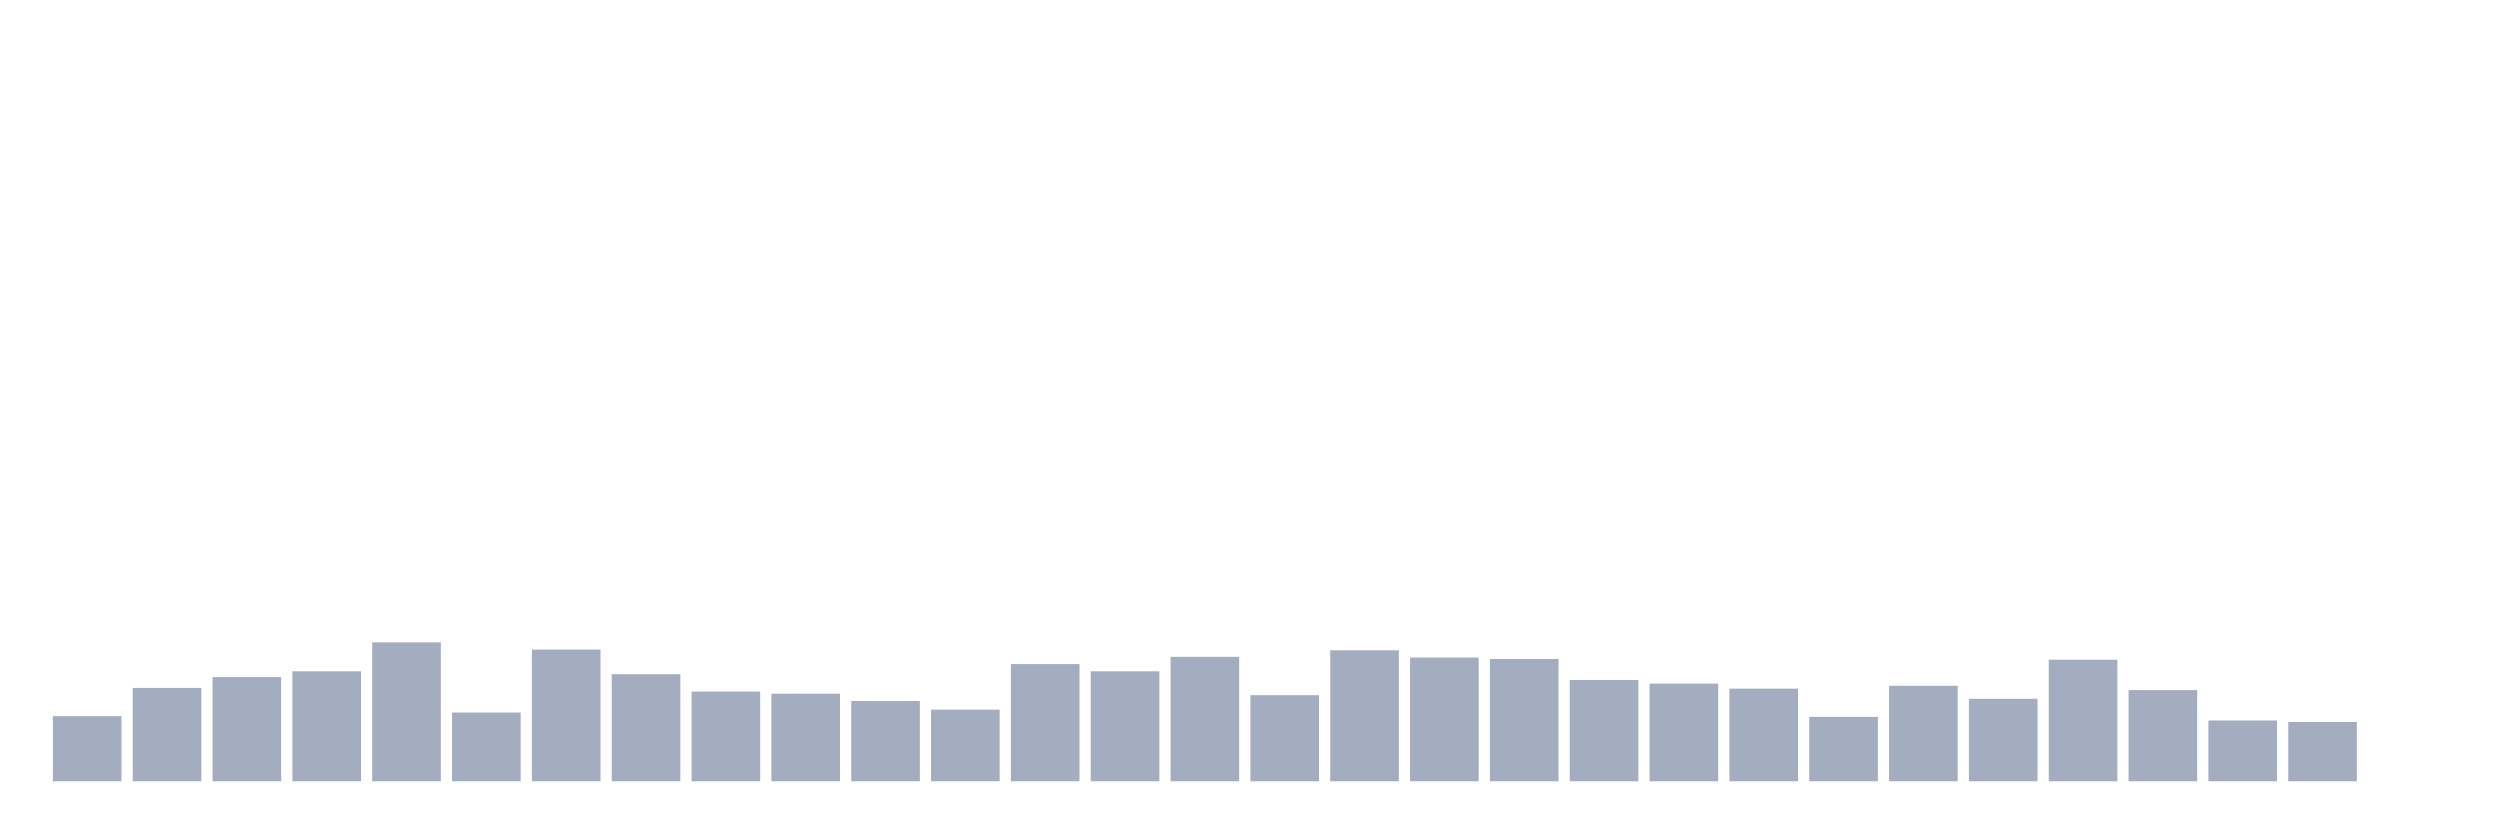 <svg xmlns="http://www.w3.org/2000/svg" viewBox="0 0 480 160"><g transform="translate(10,10)"><rect class="bar" x="0.153" width="13.175" y="127.5" height="12.5" fill="rgb(164,173,192)"></rect><rect class="bar" x="15.482" width="13.175" y="122.083" height="17.917" fill="rgb(164,173,192)"></rect><rect class="bar" x="30.81" width="13.175" y="120" height="20" fill="rgb(164,173,192)"></rect><rect class="bar" x="46.138" width="13.175" y="118.889" height="21.111" fill="rgb(164,173,192)"></rect><rect class="bar" x="61.466" width="13.175" y="113.333" height="26.667" fill="rgb(164,173,192)"></rect><rect class="bar" x="76.794" width="13.175" y="126.806" height="13.194" fill="rgb(164,173,192)"></rect><rect class="bar" x="92.123" width="13.175" y="114.722" height="25.278" fill="rgb(164,173,192)"></rect><rect class="bar" x="107.451" width="13.175" y="119.444" height="20.556" fill="rgb(164,173,192)"></rect><rect class="bar" x="122.779" width="13.175" y="122.778" height="17.222" fill="rgb(164,173,192)"></rect><rect class="bar" x="138.107" width="13.175" y="123.194" height="16.806" fill="rgb(164,173,192)"></rect><rect class="bar" x="153.436" width="13.175" y="124.583" height="15.417" fill="rgb(164,173,192)"></rect><rect class="bar" x="168.764" width="13.175" y="126.25" height="13.75" fill="rgb(164,173,192)"></rect><rect class="bar" x="184.092" width="13.175" y="117.5" height="22.5" fill="rgb(164,173,192)"></rect><rect class="bar" x="199.42" width="13.175" y="118.889" height="21.111" fill="rgb(164,173,192)"></rect><rect class="bar" x="214.748" width="13.175" y="116.111" height="23.889" fill="rgb(164,173,192)"></rect><rect class="bar" x="230.077" width="13.175" y="123.472" height="16.528" fill="rgb(164,173,192)"></rect><rect class="bar" x="245.405" width="13.175" y="114.861" height="25.139" fill="rgb(164,173,192)"></rect><rect class="bar" x="260.733" width="13.175" y="116.25" height="23.75" fill="rgb(164,173,192)"></rect><rect class="bar" x="276.061" width="13.175" y="116.528" height="23.472" fill="rgb(164,173,192)"></rect><rect class="bar" x="291.39" width="13.175" y="120.556" height="19.444" fill="rgb(164,173,192)"></rect><rect class="bar" x="306.718" width="13.175" y="121.25" height="18.75" fill="rgb(164,173,192)"></rect><rect class="bar" x="322.046" width="13.175" y="122.222" height="17.778" fill="rgb(164,173,192)"></rect><rect class="bar" x="337.374" width="13.175" y="127.639" height="12.361" fill="rgb(164,173,192)"></rect><rect class="bar" x="352.702" width="13.175" y="121.667" height="18.333" fill="rgb(164,173,192)"></rect><rect class="bar" x="368.031" width="13.175" y="124.167" height="15.833" fill="rgb(164,173,192)"></rect><rect class="bar" x="383.359" width="13.175" y="116.667" height="23.333" fill="rgb(164,173,192)"></rect><rect class="bar" x="398.687" width="13.175" y="122.5" height="17.5" fill="rgb(164,173,192)"></rect><rect class="bar" x="414.015" width="13.175" y="128.333" height="11.667" fill="rgb(164,173,192)"></rect><rect class="bar" x="429.344" width="13.175" y="128.611" height="11.389" fill="rgb(164,173,192)"></rect><rect class="bar" x="444.672" width="13.175" y="140" height="0" fill="rgb(164,173,192)"></rect></g></svg>